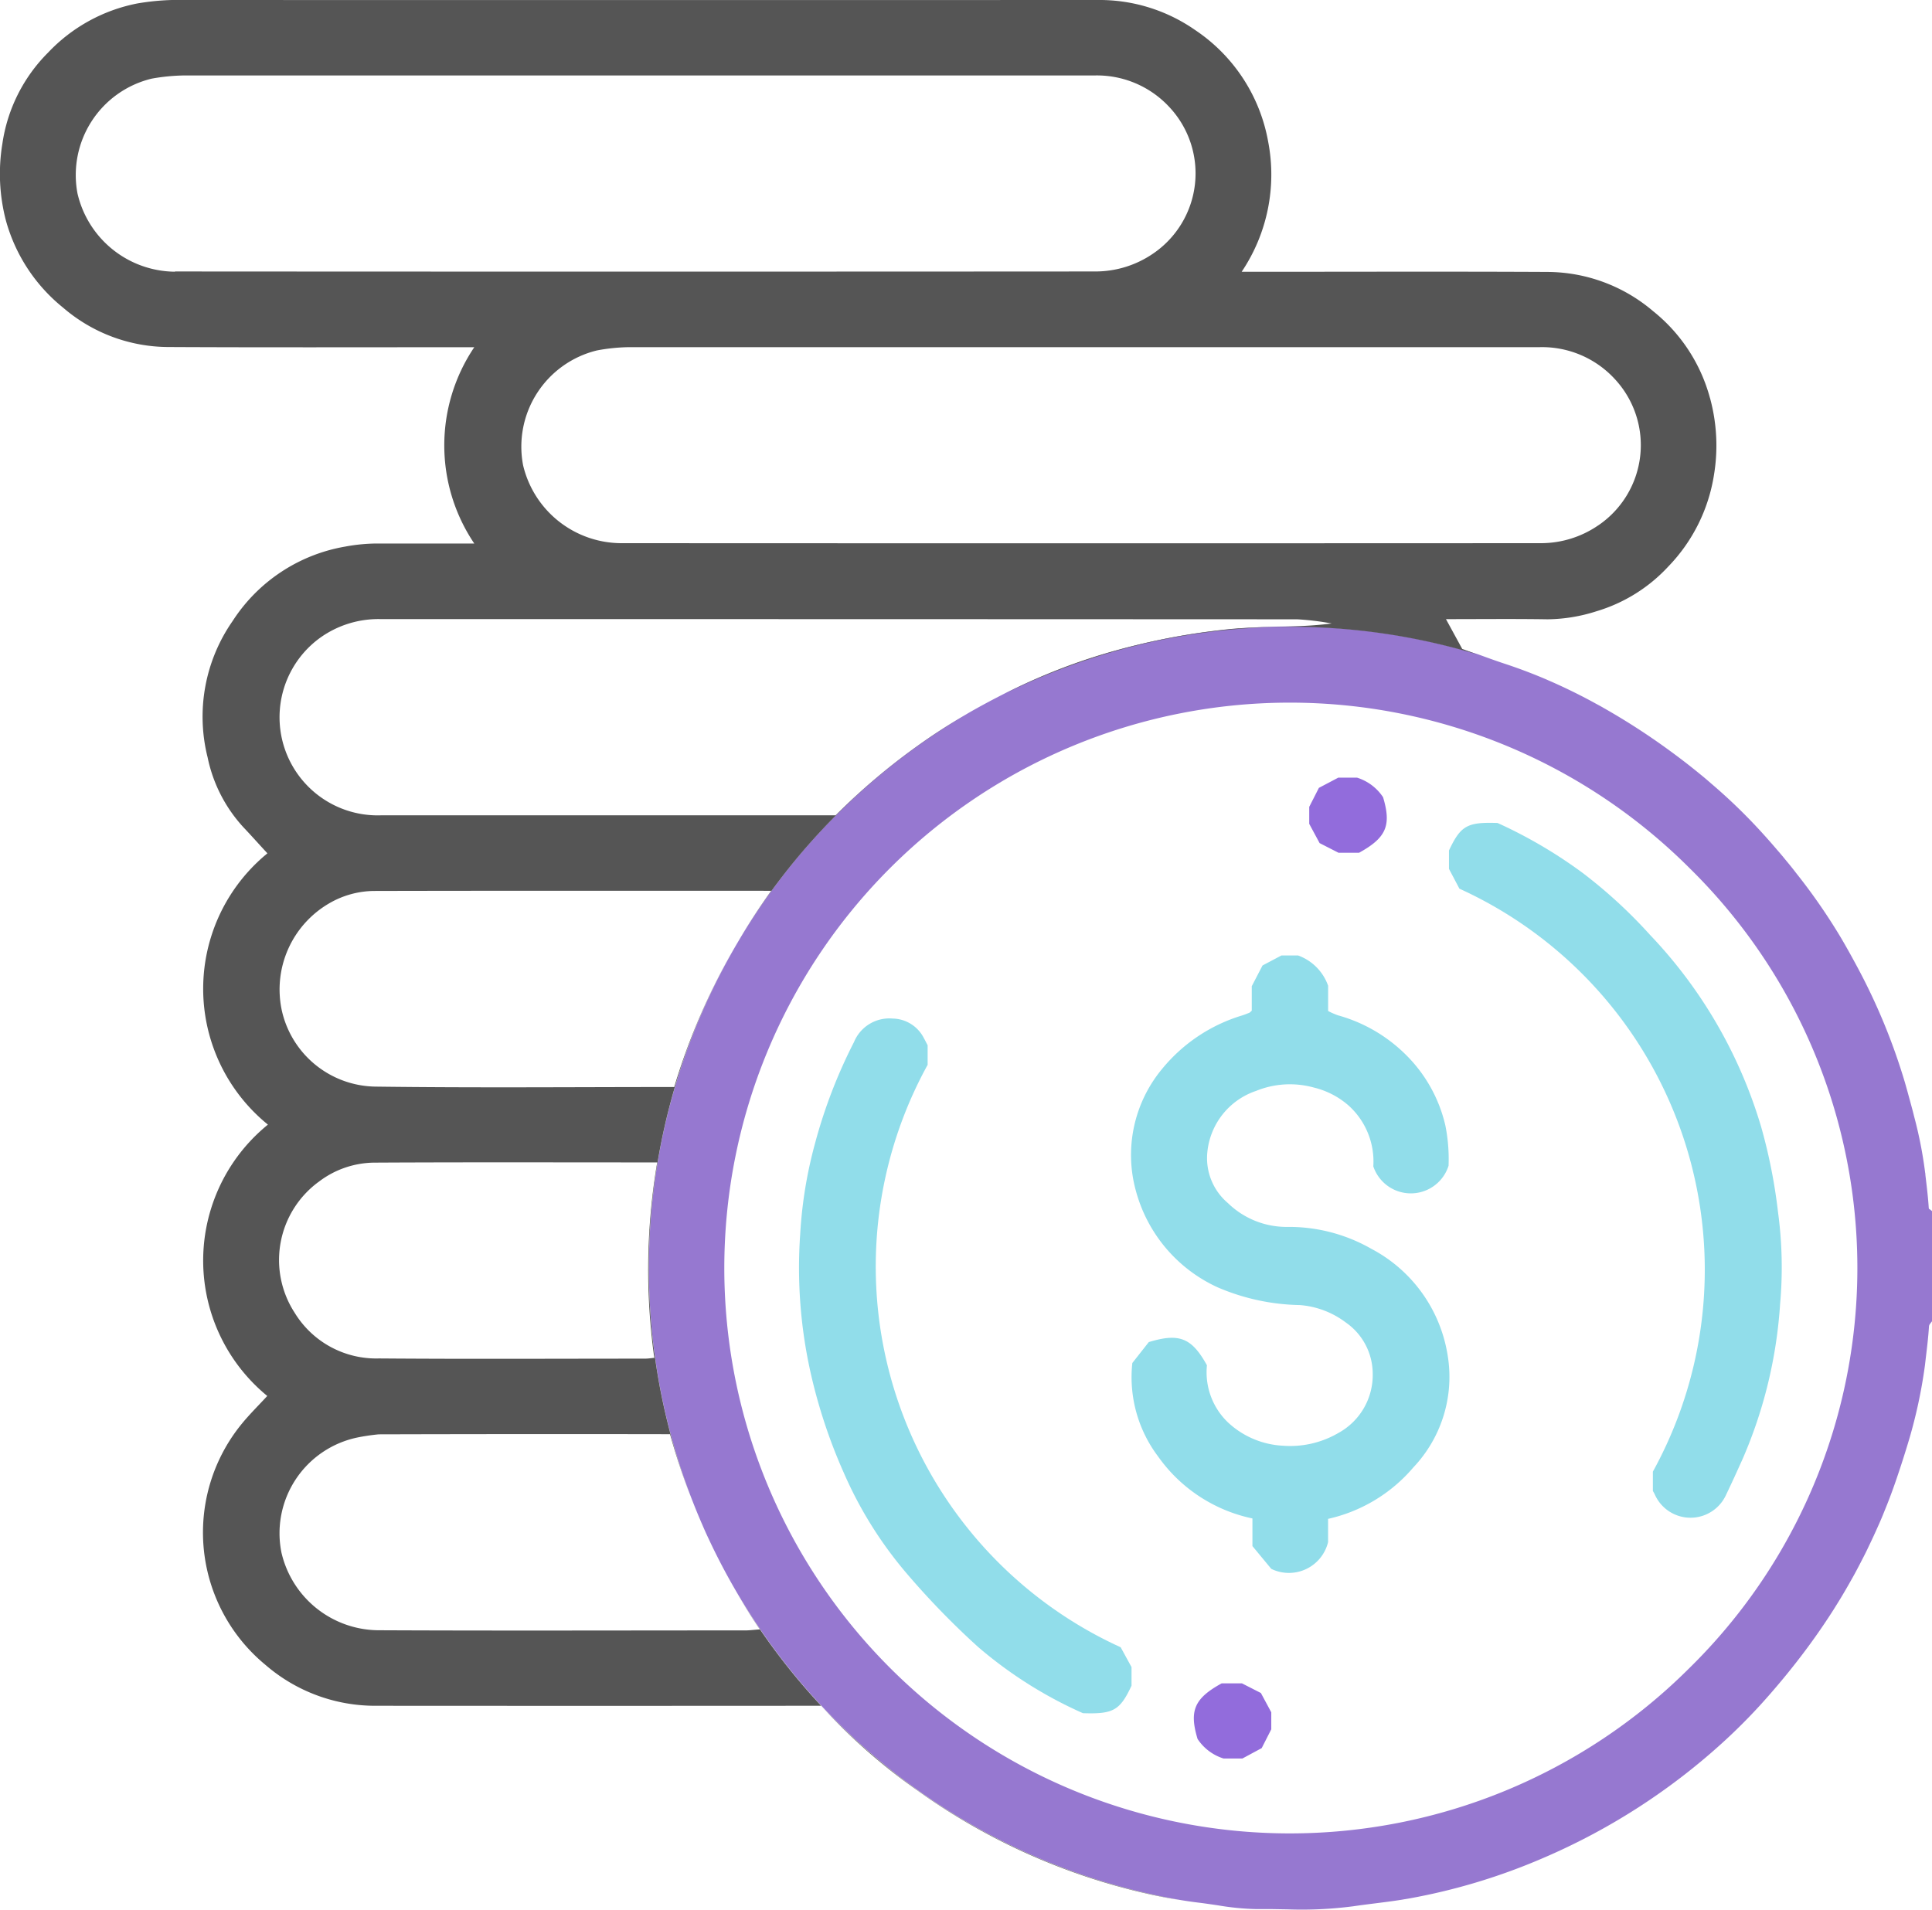 <svg xmlns="http://www.w3.org/2000/svg" width="74.449" height="73.604" viewBox="0 0 74.449 73.604"><path d="M178,146.737a.073.073,0,0,1-.027-.049c-.027-.429-.08-.853-.13-1.277,0-.025,0-.051-.008-.076a16.218,16.218,0,0,0-.429-2.186c-.017-.072-.035-.144-.054-.216-.07-.262-.142-.525-.214-.787-.029-.1-.058-.206-.087-.307a23.634,23.634,0,0,0-1.875-4.52l-.018-.033c-.181-.336-.366-.669-.561-1a22.786,22.786,0,0,0-1.724-2.494q-.2-.262-.416-.518c-.111-.138-.227-.276-.348-.412-.019-.025-.043-.051-.066-.078q-.318-.37-.651-.729a21.337,21.337,0,0,0-1.832-1.751c-.13-.115-.26-.225-.393-.332l-.062-.051q-.522-.426-1.067-.824a26.29,26.29,0,0,0-2.614-1.693c-.025-.016-.051-.029-.078-.045-.093-.052-.187-.1-.282-.154q-.872-.475-1.786-.869l-.012-.006q-.8-.344-1.638-.62c-.354-.117-.7-.243-1.043-.369a24.823,24.823,0,0,0-18.188,1.5l-.109.056c-.457.233-.906.474-1.347.729l-.128.076a24.753,24.753,0,0,0-10.217,30.924c.039.091.078.185.119.276.078.183.159.365.247.548a24.756,24.756,0,0,0,18.155,13.907c.251.043.5.078.756.109.237.029.476.066.713.1a10.056,10.056,0,0,0,1.485.144c.2,0,.4,0,.6,0l.591.01a15.321,15.321,0,0,0,2.493-.113h.006c.622-.093,1.248-.155,1.873-.253.041-.006.082-.014.122-.021.062-.01.126-.019.188-.031a23.518,23.518,0,0,0,5.148-1.551,24.764,24.764,0,0,0,7.011-4.524,22.169,22.169,0,0,0,1.762-1.813.052.052,0,0,0,.014-.016q.493-.565.956-1.156.793-1.009,1.475-2.081c.089-.142.179-.286.266-.429.066-.109.13-.218.194-.328s.138-.239.206-.361q.149-.259.286-.525c.047-.087.093-.177.138-.266.093-.177.183-.356.266-.536.113-.233.221-.466.325-.7.058-.128.115-.258.171-.391.01-.025.021-.051.031-.074q.09-.222.181-.449.187-.475.352-.96c.177-.519.344-1.04.5-1.566a19.12,19.12,0,0,0,.591-2.757c.01-.072.019-.146.027-.22.052-.451.111-.9.138-1.352a.171.171,0,0,1,.035-.085c.027-.041.066-.084.093-.124v-4.219c-.029-.029-.074-.056-.1-.085m-9.265,17.691a21.791,21.791,0,1,1,.01-30.836,21.6,21.6,0,0,1-.01,30.836" transform="translate(-103.649 -100.13)" fill="#9678d0"/><path d="M65.893,15.34A6.424,6.424,0,0,0,63.7,11.991a6.312,6.312,0,0,0-4.065-1.51c-3.684-.019-7.369-.006-11.053-.006h-.735a6.71,6.71,0,0,0,1.02-5.021,6.56,6.56,0,0,0-2.818-4.3A6.442,6.442,0,0,0,42.293,0Q24.731.006,7.17,0a9.528,9.528,0,0,0-1.862.13A6.419,6.419,0,0,0,1.853,2.027,6.217,6.217,0,0,0,.091,5.544a7.108,7.108,0,0,0,.14,2.967,6.54,6.54,0,0,0,2.2,3.346A6.243,6.243,0,0,0,6.49,13.375c3.684.019,7.369.008,11.053.008h.733a6.767,6.767,0,0,0,0,7.565c-1.288,0-2.522,0-3.756,0a6.881,6.881,0,0,0-1.209.117,6.464,6.464,0,0,0-4.345,2.868A6.443,6.443,0,0,0,8,29.189a5.664,5.664,0,0,0,1.384,2.7c.307.323.6.655.921,1a6.742,6.742,0,0,0,.019,10.456,6.749,6.749,0,0,0-.025,10.458c-.342.371-.663.688-.95,1.034a6.613,6.613,0,0,0,.888,9.337A6.454,6.454,0,0,0,14.5,65.744q8.217.006,16.434,0h.709a22.281,22.281,0,0,0,3.71,3.263,24.444,24.444,0,0,0,8.974,4.007q.565.125,1.139.216A24.745,24.745,0,0,1,28.341,61.3c.294.506.6,1.007.939,1.5-.233.017-.394.039-.556.039-4.726,0-9.452.016-14.177-.006a3.865,3.865,0,0,1-3.7-2.987,3.77,3.77,0,0,1,2.907-4.438,7.927,7.927,0,0,1,.841-.126q5.454-.015,10.907-.006h.317a26.214,26.214,0,0,0,.874,2.608,24.782,24.782,0,0,1,1.734-21.573,25.249,25.249,0,0,0-2.446,5.585c-3.877,0-7.7.035-11.527-.016a3.753,3.753,0,0,1-3.593-2.928,3.84,3.84,0,0,1,1.834-4.141,3.5,3.5,0,0,1,1.7-.472c5.06-.012,10.12-.006,15.324-.006q-.7.974-1.288,1.978a24.85,24.85,0,0,1,8.735-8.733c-.575.334-1.139.694-1.685,1.082a25.215,25.215,0,0,0-3.28,2.763h-.7q-8.395,0-16.793,0a3.782,3.782,0,0,1-2.394-6.826,3.856,3.856,0,0,1,2.34-.736q17.666,0,35.333.008a10.692,10.692,0,0,1,1.329.161c-1.417.185-2.833.078-4.246.251a26.187,26.187,0,0,0-4.112.8,22.706,22.706,0,0,0-3.846,1.457c-.122.062-.245.122-.367.187a24.823,24.823,0,0,1,18.188-1.5c-.2-.072-.394-.146-.587-.214-.214-.394-.41-.752-.626-1.148,1.341,0,2.625-.014,3.908.006a6.343,6.343,0,0,0,1.895-.311,6.164,6.164,0,0,0,2.765-1.724A6.532,6.532,0,0,0,66.048,18.3a6.934,6.934,0,0,0-.155-2.965M12.265,45.562a3.571,3.571,0,0,1,2.184-.752c3.583-.019,7.166-.008,10.876-.008a24.793,24.793,0,0,0-.113,7.532c-.1.008-.233.031-.367.031-3.414,0-6.826.019-10.241-.008A3.681,3.681,0,0,1,11.357,50.6a3.737,3.737,0,0,1,.907-5.039M6.738,10.472A3.892,3.892,0,0,1,2.986,7.456,3.822,3.822,0,0,1,5.845,3.031a7.652,7.652,0,0,1,1.207-.122H24.5q8.829,0,17.662,0a3.8,3.8,0,0,1,2.882,1.2,3.739,3.739,0,0,1-.62,5.672,3.928,3.928,0,0,1-2.211.682q-17.734.012-35.469,0m54.852,9.78a3.9,3.9,0,0,1-2.207.692q-17.734.009-35.469,0a3.9,3.9,0,0,1-3.762-3A3.817,3.817,0,0,1,23,13.507a7.2,7.2,0,0,1,1.2-.126q8.724,0,17.444,0,8.832,0,17.662,0a3.806,3.806,0,0,1,2.938,1.248,3.737,3.737,0,0,1-.655,5.62" transform="translate(0)" fill="#555"/><path d="M231.9,211.219v.893a1.553,1.553,0,0,1-2.189,1.031l-.726-.878V211.2a5.942,5.942,0,0,1-3.628-2.379,5.074,5.074,0,0,1-1-3.612l.634-.806c1.179-.362,1.659-.159,2.241.894a2.674,2.674,0,0,0,.809,2.2,3.352,3.352,0,0,0,2.125.9,3.682,3.682,0,0,0,2.129-.49,2.546,2.546,0,0,0,1.325-2.3,2.41,2.41,0,0,0-1.037-1.96,3.365,3.365,0,0,0-1.773-.671,8.379,8.379,0,0,1-3.177-.689,5.725,5.725,0,0,1-3.137-3.707,5.191,5.191,0,0,1,1.01-4.708,6.352,6.352,0,0,1,3.1-2.064q.133-.046.263-.1c.021-.009.037-.031.09-.078v-.943l.415-.8.728-.385h.644a1.918,1.918,0,0,1,1.156,1.167v.973a2.789,2.789,0,0,0,.378.166,5.971,5.971,0,0,1,2.576,1.48,5.606,5.606,0,0,1,1.563,2.763,6.622,6.622,0,0,1,.124,1.555,1.525,1.525,0,0,1-2.9.024,2.9,2.9,0,0,0-.969-2.359,3.155,3.155,0,0,0-1.323-.679,3.456,3.456,0,0,0-2.226.13,2.776,2.776,0,0,0-1.881,2.4,2.27,2.27,0,0,0,.794,1.921,3.242,3.242,0,0,0,2.261.921,6.394,6.394,0,0,1,3.271.845,5.63,5.63,0,0,1,2.939,4.112,5.072,5.072,0,0,1-1.322,4.311,6.037,6.037,0,0,1-3.3,1.987" transform="translate(-180.723 -152.676)" fill="#91ddea"/><path d="M169.435,228.786a16.391,16.391,0,0,1-4.033-2.547,30.694,30.694,0,0,1-2.724-2.8,15.469,15.469,0,0,1-2.461-3.928,20.541,20.541,0,0,1-1.285-3.895,18.533,18.533,0,0,1-.391-5.288,16.854,16.854,0,0,1,.573-3.507,19.748,19.748,0,0,1,1.5-3.9,1.473,1.473,0,0,1,1.49-.907,1.375,1.375,0,0,1,1.209.766c.047.083.089.169.139.265v.753a16.123,16.123,0,0,0,7.439,22.448l.418.764v.717c-.448.956-.7,1.1-1.878,1.059" transform="translate(-127.706 -162.757)" fill="#91ddea"/><path d="M287.734,165.74l-.4-.759v-.71c.449-.955.7-1.1,1.872-1.06a18.161,18.161,0,0,1,3.26,1.911,18.868,18.868,0,0,1,2.613,2.4,18.217,18.217,0,0,1,4.289,7.418,20.807,20.807,0,0,1,.646,3.274,15.869,15.869,0,0,1,.08,3.534,17.867,17.867,0,0,1-1.445,5.976c-.205.454-.409.908-.626,1.356a1.505,1.505,0,0,1-2.759.01c-.02-.043-.045-.083-.073-.134v-.744a16.135,16.135,0,0,0-7.456-22.469" transform="translate(-231.498 -131.492)" fill="#91ddea"/><path d="M260.023,154.637l.74-.39h.727a1.874,1.874,0,0,1,1,.753c.327,1.089.125,1.562-.925,2.141h-.792l-.728-.372-.4-.742v-.656l.374-.734" transform="translate(-209.194 -124.274)" fill="#926cdc"/><path d="M237.8,333.88h.785l.731.373.4.743v.656l-.369.725-.743.4h-.728a1.866,1.866,0,0,1-1-.753c-.328-1.088-.125-1.564.928-2.143" transform="translate(-190.728 -269.001)" fill="#926cdc"/></svg>